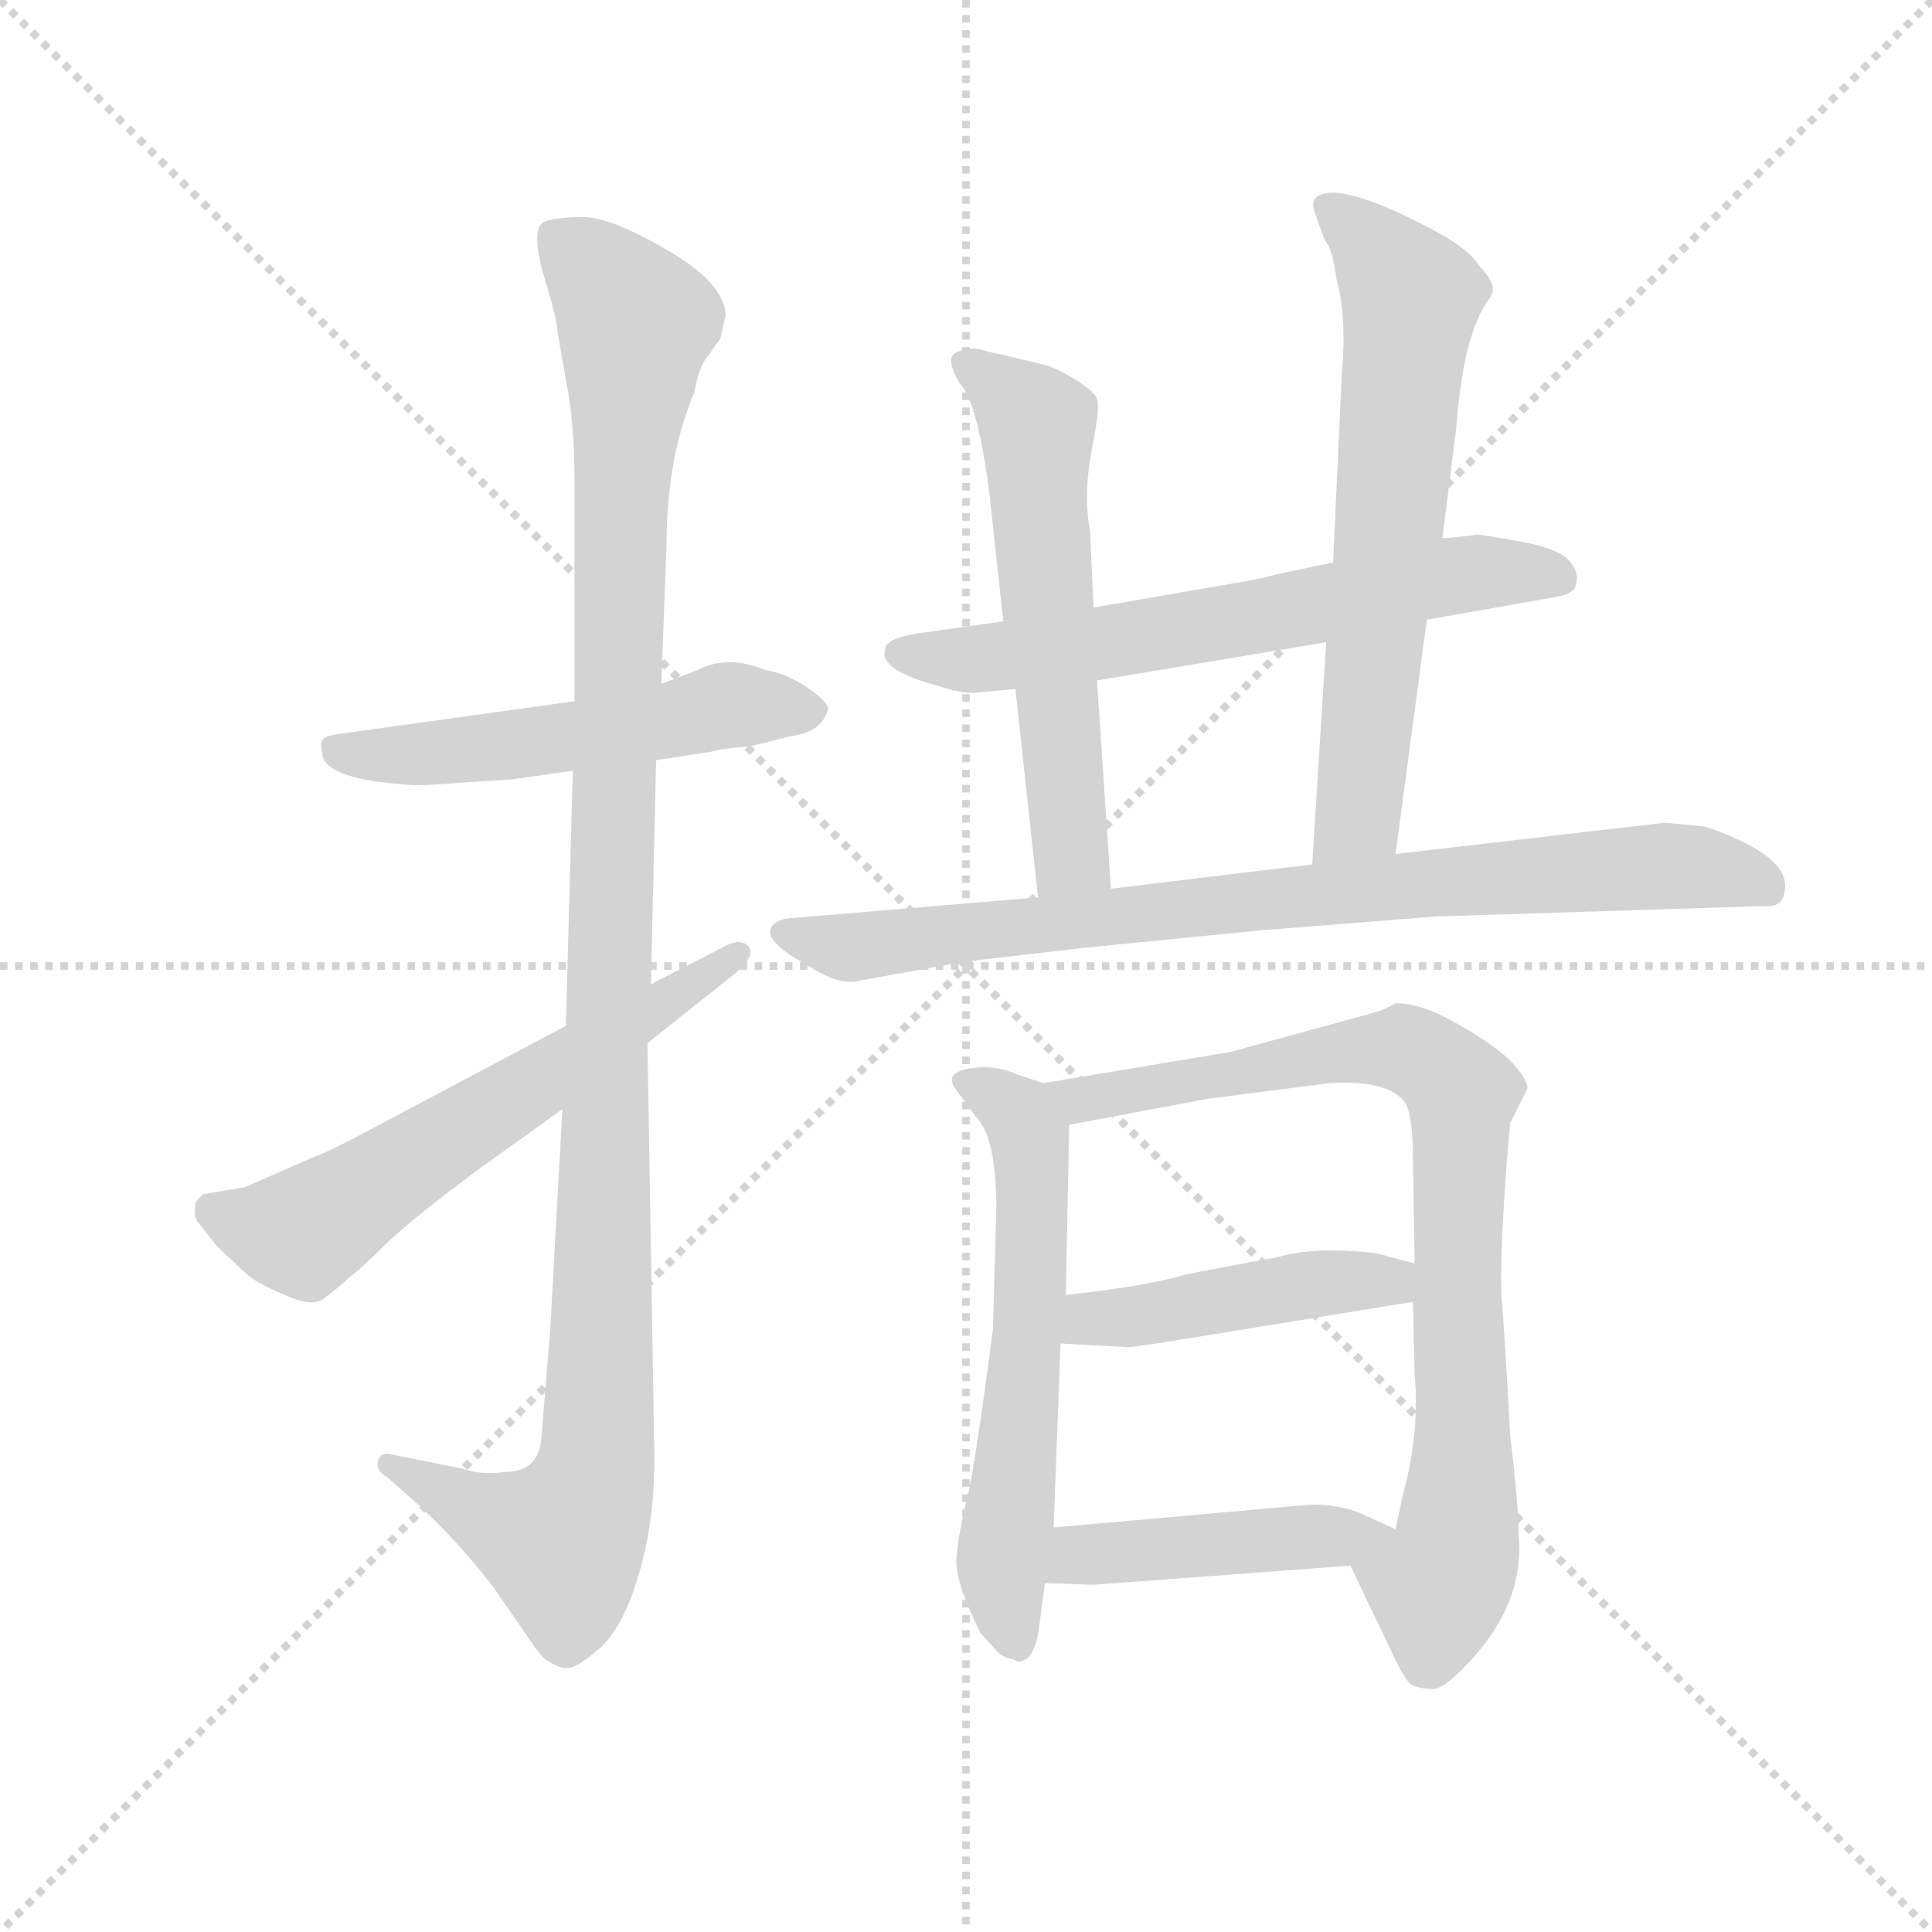 <svg version="1.1" viewBox="0 0 1024 1024" xmlns="http://www.w3.org/2000/svg">
  <g stroke="lightgray" stroke-dasharray="1,1" stroke-width="1" transform="scale(4, 4)">
    <line x1="0" y1="0" x2="256" y2="256"></line>
    <line x1="256" y1="0" x2="0" y2="256"></line>
    <line x1="128" y1="0" x2="128" y2="256"></line>
    <line x1="0" y1="128" x2="256" y2="128"></line>
  </g>
  <g transform="scale(0.92, -0.92) translate(60, -830)">
    <style type="text/css">
      
        @keyframes keyframes0 {
          from {
            stroke: blue;
            stroke-dashoffset: 535;
            stroke-width: 128;
          }
          64% {
            animation-timing-function: step-end;
            stroke: blue;
            stroke-dashoffset: 0;
            stroke-width: 128;
          }
          to {
            stroke: black;
            stroke-width: 1024;
          }
        }
        #make-me-a-hanzi-animation-0 {
          animation: keyframes0 0.685s both;
          animation-delay: 0s;
          animation-timing-function: linear;
        }
      
        @keyframes keyframes1 {
          from {
            stroke: blue;
            stroke-dashoffset: 1140;
            stroke-width: 128;
          }
          79% {
            animation-timing-function: step-end;
            stroke: blue;
            stroke-dashoffset: 0;
            stroke-width: 128;
          }
          to {
            stroke: black;
            stroke-width: 1024;
          }
        }
        #make-me-a-hanzi-animation-1 {
          animation: keyframes1 1.178s both;
          animation-delay: 0.685s;
          animation-timing-function: linear;
        }
      
        @keyframes keyframes2 {
          from {
            stroke: blue;
            stroke-dashoffset: 607;
            stroke-width: 128;
          }
          66% {
            animation-timing-function: step-end;
            stroke: blue;
            stroke-dashoffset: 0;
            stroke-width: 128;
          }
          to {
            stroke: black;
            stroke-width: 1024;
          }
        }
        #make-me-a-hanzi-animation-2 {
          animation: keyframes2 0.744s both;
          animation-delay: 1.863s;
          animation-timing-function: linear;
        }
      
        @keyframes keyframes3 {
          from {
            stroke: blue;
            stroke-dashoffset: 640;
            stroke-width: 128;
          }
          68% {
            animation-timing-function: step-end;
            stroke: blue;
            stroke-dashoffset: 0;
            stroke-width: 128;
          }
          to {
            stroke: black;
            stroke-width: 1024;
          }
        }
        #make-me-a-hanzi-animation-3 {
          animation: keyframes3 0.771s both;
          animation-delay: 2.607s;
          animation-timing-function: linear;
        }
      
        @keyframes keyframes4 {
          from {
            stroke: blue;
            stroke-dashoffset: 577;
            stroke-width: 128;
          }
          65% {
            animation-timing-function: step-end;
            stroke: blue;
            stroke-dashoffset: 0;
            stroke-width: 128;
          }
          to {
            stroke: black;
            stroke-width: 1024;
          }
        }
        #make-me-a-hanzi-animation-4 {
          animation: keyframes4 0.72s both;
          animation-delay: 3.378s;
          animation-timing-function: linear;
        }
      
        @keyframes keyframes5 {
          from {
            stroke: blue;
            stroke-dashoffset: 651;
            stroke-width: 128;
          }
          68% {
            animation-timing-function: step-end;
            stroke: blue;
            stroke-dashoffset: 0;
            stroke-width: 128;
          }
          to {
            stroke: black;
            stroke-width: 1024;
          }
        }
        #make-me-a-hanzi-animation-5 {
          animation: keyframes5 0.78s both;
          animation-delay: 4.097s;
          animation-timing-function: linear;
        }
      
        @keyframes keyframes6 {
          from {
            stroke: blue;
            stroke-dashoffset: 826;
            stroke-width: 128;
          }
          73% {
            animation-timing-function: step-end;
            stroke: blue;
            stroke-dashoffset: 0;
            stroke-width: 128;
          }
          to {
            stroke: black;
            stroke-width: 1024;
          }
        }
        #make-me-a-hanzi-animation-6 {
          animation: keyframes6 0.922s both;
          animation-delay: 4.877s;
          animation-timing-function: linear;
        }
      
        @keyframes keyframes7 {
          from {
            stroke: blue;
            stroke-dashoffset: 604;
            stroke-width: 128;
          }
          66% {
            animation-timing-function: step-end;
            stroke: blue;
            stroke-dashoffset: 0;
            stroke-width: 128;
          }
          to {
            stroke: black;
            stroke-width: 1024;
          }
        }
        #make-me-a-hanzi-animation-7 {
          animation: keyframes7 0.742s both;
          animation-delay: 5.799s;
          animation-timing-function: linear;
        }
      
        @keyframes keyframes8 {
          from {
            stroke: blue;
            stroke-dashoffset: 832;
            stroke-width: 128;
          }
          73% {
            animation-timing-function: step-end;
            stroke: blue;
            stroke-dashoffset: 0;
            stroke-width: 128;
          }
          to {
            stroke: black;
            stroke-width: 1024;
          }
        }
        #make-me-a-hanzi-animation-8 {
          animation: keyframes8 0.927s both;
          animation-delay: 6.541s;
          animation-timing-function: linear;
        }
      
        @keyframes keyframes9 {
          from {
            stroke: blue;
            stroke-dashoffset: 451;
            stroke-width: 128;
          }
          59% {
            animation-timing-function: step-end;
            stroke: blue;
            stroke-dashoffset: 0;
            stroke-width: 128;
          }
          to {
            stroke: black;
            stroke-width: 1024;
          }
        }
        #make-me-a-hanzi-animation-9 {
          animation: keyframes9 0.617s both;
          animation-delay: 7.468s;
          animation-timing-function: linear;
        }
      
        @keyframes keyframes10 {
          from {
            stroke: blue;
            stroke-dashoffset: 449;
            stroke-width: 128;
          }
          59% {
            animation-timing-function: step-end;
            stroke: blue;
            stroke-dashoffset: 0;
            stroke-width: 128;
          }
          to {
            stroke: black;
            stroke-width: 1024;
          }
        }
        #make-me-a-hanzi-animation-10 {
          animation: keyframes10 0.615s both;
          animation-delay: 8.085s;
          animation-timing-function: linear;
        }
      
    </style>
    
      <path d="M 318 392 L 350 397 Q 357 399 372 400 L 396 406 Q 413 408 417 421 Q 418 425 405 434 Q 393 442 381 444 Q 359 453 342 444 L 321 436 L 271 426 L 134 407 Q 128 406 126 404 Q 124 402 126 394 Q 130 381 174 378 Q 181 377 204 379 L 235 381 L 270 386 L 318 392 Z" fill="lightgray"></path>
    
      <path d="M 264 191 L 257 64 L 252 3 Q 251 -18 231 -18 Q 217 -20 206 -16 L 166 -8 Q 160 -6 158 -11 Q 156 -17 163 -21 L 180 -36 Q 203 -57 224 -84 L 242 -110 Q 249 -121 254 -126 Q 262 -131 266 -131 Q 271 -132 285 -120 Q 299 -108 308 -77 Q 317 -47 317 -10 L 313 229 L 315 263 L 318 392 L 321 436 L 324 516 Q 324 566 340 604 Q 343 620 348 625 L 355 635 L 358 648 Q 358 666 326 685 Q 294 704 277 705 Q 260 705 253 702 Q 246 698 253 672 Q 261 646 261 640 L 266 611 Q 271 588 271 550 L 271 426 L 270 386 L 266 239 L 264 191 Z" fill="lightgray"></path>
    
      <path d="M 122 164 L 81 146 L 57 142 L 53 138 Q 51 130 54 126 L 65 112 L 81 97 Q 87 91 104 84 Q 121 76 128 83 Q 136 89 141 94 Q 147 98 163 114 Q 180 130 218 158 L 264 191 L 313 229 L 362 268 Q 376 279 371 285 Q 366 290 356 284 L 315 263 L 266 239 L 166 186 Q 127 165 122 164 Z" fill="lightgray"></path>
    
      <path d="M 762 473 L 836 486 Q 848 488 848 494 Q 850 500 844 507 Q 838 514 816 518 Q 794 522 791 522 Q 777 520 771 520 L 708 506 L 675 499 Q 664 496 651 494 L 570 480 L 518 472 L 468 465 Q 450 462 450 456 Q 446 444 480 435 Q 495 430 502 431 L 525 433 L 572 438 L 704 460 L 762 473 Z" fill="lightgray"></path>
    
      <path d="M 570 480 L 568 524 Q 564 545 569 571 Q 574 596 572 600 Q 571 604 560 611 Q 549 618 541 620 L 516 626 Q 510 627 504 629 Q 498 630 491 627 Q 484 624 493 609 Q 503 599 510 546 L 518 472 L 525 433 L 538 313 C 541 283 582 288 580 318 L 572 438 L 570 480 Z" fill="lightgray"></path>
    
      <path d="M 744 338 L 762 473 L 771 520 L 779 584 Q 783 638 798 658 Q 804 665 792 677 Q 786 688 755 703 Q 725 718 709 719 Q 694 719 697 709 L 703 692 Q 708 686 710 669 Q 716 648 713 614 L 708 506 L 704 460 L 696 332 C 694 302 740 308 744 338 Z" fill="lightgray"></path>
    
      <path d="M 666 294 L 767 302 L 956 308 Q 967 307 968 316 Q 972 332 942 346 Q 929 352 921 354 L 899 356 L 744 338 L 696 332 L 580 318 L 538 313 L 395 301 Q 386 300 384 295 Q 381 287 405 274 Q 423 262 435 265 L 496 276 L 565 284 L 666 294 Z" fill="lightgray"></path>
    
      <path d="M 541 206 L 526 211 Q 515 216 503 215 Q 482 213 491 202 L 502 187 Q 514 175 514 134 L 512 64 Q 501 -21 496 -38 Q 492 -55 491 -68 Q 490 -81 505 -111 L 516 -123 Q 521 -126 524 -126 L 526 -127 Q 527 -128 531 -126 Q 535 -124 538 -112 L 542 -82 L 547 -50 L 551 56 L 554 84 L 556 182 C 556 201 556 201 541 206 Z" fill="lightgray"></path>
    
      <path d="M 815 -56 Q 815 -38 810 3 Q 807 61 805 83 Q 804 105 808 160 L 810 183 L 820 203 Q 820 209 809 220 Q 798 230 778 241 Q 759 252 744 252 Q 737 248 733 247 L 649 224 L 541 206 C 511 201 527 176 556 182 L 636 197 L 706 206 Q 741 208 750 194 Q 754 186 754 162 L 755 102 L 754 80 L 755 38 Q 758 4 748 -32 L 744 -51 C 738 -80 705 -45 718 -72 L 740 -118 Q 750 -140 754 -141 Q 759 -143 765 -143 Q 771 -144 786 -128 Q 818 -94 815 -56 Z" fill="lightgray"></path>
    
      <path d="M 551 56 L 588 54 Q 589 53 625 59 L 754 80 C 784 85 784 94 755 102 L 733 108 Q 698 112 677 106 L 624 96 Q 601 89 554 84 C 524 81 521 58 551 56 Z" fill="lightgray"></path>
    
      <path d="M 542 -82 L 570 -83 L 718 -72 C 748 -70 771 -63 744 -51 L 722 -41 Q 707 -36 693 -37 L 547 -50 C 517 -53 512 -81 542 -82 Z" fill="lightgray"></path>
    
    
      <clipPath id="make-me-a-hanzi-clip-0">
        <path d="M 318 392 L 350 397 Q 357 399 372 400 L 396 406 Q 413 408 417 421 Q 418 425 405 434 Q 393 442 381 444 Q 359 453 342 444 L 321 436 L 271 426 L 134 407 Q 128 406 126 404 Q 124 402 126 394 Q 130 381 174 378 Q 181 377 204 379 L 235 381 L 270 386 L 318 392 Z"></path>
      </clipPath>
      <path clip-path="url(#make-me-a-hanzi-clip-0)" d="M 132 399 L 180 395 L 274 406 L 360 424 L 408 420" fill="none" id="make-me-a-hanzi-animation-0" stroke-dasharray="407 814" stroke-linecap="round"></path>
    
      <clipPath id="make-me-a-hanzi-clip-1">
        <path d="M 264 191 L 257 64 L 252 3 Q 251 -18 231 -18 Q 217 -20 206 -16 L 166 -8 Q 160 -6 158 -11 Q 156 -17 163 -21 L 180 -36 Q 203 -57 224 -84 L 242 -110 Q 249 -121 254 -126 Q 262 -131 266 -131 Q 271 -132 285 -120 Q 299 -108 308 -77 Q 317 -47 317 -10 L 313 229 L 315 263 L 318 392 L 321 436 L 324 516 Q 324 566 340 604 Q 343 620 348 625 L 355 635 L 358 648 Q 358 666 326 685 Q 294 704 277 705 Q 260 705 253 702 Q 246 698 253 672 Q 261 646 261 640 L 266 611 Q 271 588 271 550 L 271 426 L 270 386 L 266 239 L 264 191 Z"></path>
      </clipPath>
      <path clip-path="url(#make-me-a-hanzi-clip-1)" d="M 260 694 L 306 644 L 298 542 L 285 -3 L 276 -40 L 264 -57 L 220 -43 L 164 -14" fill="none" id="make-me-a-hanzi-animation-1" stroke-dasharray="1012 2024" stroke-linecap="round"></path>
    
      <clipPath id="make-me-a-hanzi-clip-2">
        <path d="M 122 164 L 81 146 L 57 142 L 53 138 Q 51 130 54 126 L 65 112 L 81 97 Q 87 91 104 84 Q 121 76 128 83 Q 136 89 141 94 Q 147 98 163 114 Q 180 130 218 158 L 264 191 L 313 229 L 362 268 Q 376 279 371 285 Q 366 290 356 284 L 315 263 L 266 239 L 166 186 Q 127 165 122 164 Z"></path>
      </clipPath>
      <path clip-path="url(#make-me-a-hanzi-clip-2)" d="M 62 133 L 104 120 L 123 125 L 364 281" fill="none" id="make-me-a-hanzi-animation-2" stroke-dasharray="479 958" stroke-linecap="round"></path>
    
      <clipPath id="make-me-a-hanzi-clip-3">
        <path d="M 762 473 L 836 486 Q 848 488 848 494 Q 850 500 844 507 Q 838 514 816 518 Q 794 522 791 522 Q 777 520 771 520 L 708 506 L 675 499 Q 664 496 651 494 L 570 480 L 518 472 L 468 465 Q 450 462 450 456 Q 446 444 480 435 Q 495 430 502 431 L 525 433 L 572 438 L 704 460 L 762 473 Z"></path>
      </clipPath>
      <path clip-path="url(#make-me-a-hanzi-clip-3)" d="M 458 454 L 506 450 L 788 500 L 837 498" fill="none" id="make-me-a-hanzi-animation-3" stroke-dasharray="512 1024" stroke-linecap="round"></path>
    
      <clipPath id="make-me-a-hanzi-clip-4">
        <path d="M 570 480 L 568 524 Q 564 545 569 571 Q 574 596 572 600 Q 571 604 560 611 Q 549 618 541 620 L 516 626 Q 510 627 504 629 Q 498 630 491 627 Q 484 624 493 609 Q 503 599 510 546 L 518 472 L 525 433 L 538 313 C 541 283 582 288 580 318 L 572 438 L 570 480 Z"></path>
      </clipPath>
      <path clip-path="url(#make-me-a-hanzi-clip-4)" d="M 499 619 L 538 585 L 557 336 L 544 321" fill="none" id="make-me-a-hanzi-animation-4" stroke-dasharray="449 898" stroke-linecap="round"></path>
    
      <clipPath id="make-me-a-hanzi-clip-5">
        <path d="M 744 338 L 762 473 L 771 520 L 779 584 Q 783 638 798 658 Q 804 665 792 677 Q 786 688 755 703 Q 725 718 709 719 Q 694 719 697 709 L 703 692 Q 708 686 710 669 Q 716 648 713 614 L 708 506 L 704 460 L 696 332 C 694 302 740 308 744 338 Z"></path>
      </clipPath>
      <path clip-path="url(#make-me-a-hanzi-clip-5)" d="M 708 708 L 727 693 L 752 655 L 723 364 L 701 339" fill="none" id="make-me-a-hanzi-animation-5" stroke-dasharray="523 1046" stroke-linecap="round"></path>
    
      <clipPath id="make-me-a-hanzi-clip-6">
        <path d="M 666 294 L 767 302 L 956 308 Q 967 307 968 316 Q 972 332 942 346 Q 929 352 921 354 L 899 356 L 744 338 L 696 332 L 580 318 L 538 313 L 395 301 Q 386 300 384 295 Q 381 287 405 274 Q 423 262 435 265 L 496 276 L 565 284 L 666 294 Z"></path>
      </clipPath>
      <path clip-path="url(#make-me-a-hanzi-clip-6)" d="M 392 293 L 429 284 L 754 321 L 894 331 L 942 327 L 957 320" fill="none" id="make-me-a-hanzi-animation-6" stroke-dasharray="698 1396" stroke-linecap="round"></path>
    
      <clipPath id="make-me-a-hanzi-clip-7">
        <path d="M 541 206 L 526 211 Q 515 216 503 215 Q 482 213 491 202 L 502 187 Q 514 175 514 134 L 512 64 Q 501 -21 496 -38 Q 492 -55 491 -68 Q 490 -81 505 -111 L 516 -123 Q 521 -126 524 -126 L 526 -127 Q 527 -128 531 -126 Q 535 -124 538 -112 L 542 -82 L 547 -50 L 551 56 L 554 84 L 556 182 C 556 201 556 201 541 206 Z"></path>
      </clipPath>
      <path clip-path="url(#make-me-a-hanzi-clip-7)" d="M 498 208 L 527 189 L 533 175 L 533 65 L 517 -78 L 528 -121" fill="none" id="make-me-a-hanzi-animation-7" stroke-dasharray="476 952" stroke-linecap="round"></path>
    
      <clipPath id="make-me-a-hanzi-clip-8">
        <path d="M 815 -56 Q 815 -38 810 3 Q 807 61 805 83 Q 804 105 808 160 L 810 183 L 820 203 Q 820 209 809 220 Q 798 230 778 241 Q 759 252 744 252 Q 737 248 733 247 L 649 224 L 541 206 C 511 201 527 176 556 182 L 636 197 L 706 206 Q 741 208 750 194 Q 754 186 754 162 L 755 102 L 754 80 L 755 38 Q 758 4 748 -32 L 744 -51 C 738 -80 705 -45 718 -72 L 740 -118 Q 750 -140 754 -141 Q 759 -143 765 -143 Q 771 -144 786 -128 Q 818 -94 815 -56 Z"></path>
      </clipPath>
      <path clip-path="url(#make-me-a-hanzi-clip-8)" d="M 549 203 L 562 196 L 731 226 L 752 225 L 779 205 L 783 -10 L 779 -63 L 762 -128" fill="none" id="make-me-a-hanzi-animation-8" stroke-dasharray="704 1408" stroke-linecap="round"></path>
    
      <clipPath id="make-me-a-hanzi-clip-9">
        <path d="M 551 56 L 588 54 Q 589 53 625 59 L 754 80 C 784 85 784 94 755 102 L 733 108 Q 698 112 677 106 L 624 96 Q 601 89 554 84 C 524 81 521 58 551 56 Z"></path>
      </clipPath>
      <path clip-path="url(#make-me-a-hanzi-clip-9)" d="M 558 62 L 568 70 L 748 97" fill="none" id="make-me-a-hanzi-animation-9" stroke-dasharray="323 646" stroke-linecap="round"></path>
    
      <clipPath id="make-me-a-hanzi-clip-10">
        <path d="M 542 -82 L 570 -83 L 718 -72 C 748 -70 771 -63 744 -51 L 722 -41 Q 707 -36 693 -37 L 547 -50 C 517 -53 512 -81 542 -82 Z"></path>
      </clipPath>
      <path clip-path="url(#make-me-a-hanzi-clip-10)" d="M 549 -78 L 562 -66 L 737 -51" fill="none" id="make-me-a-hanzi-animation-10" stroke-dasharray="321 642" stroke-linecap="round"></path>
    
  </g>
</svg>